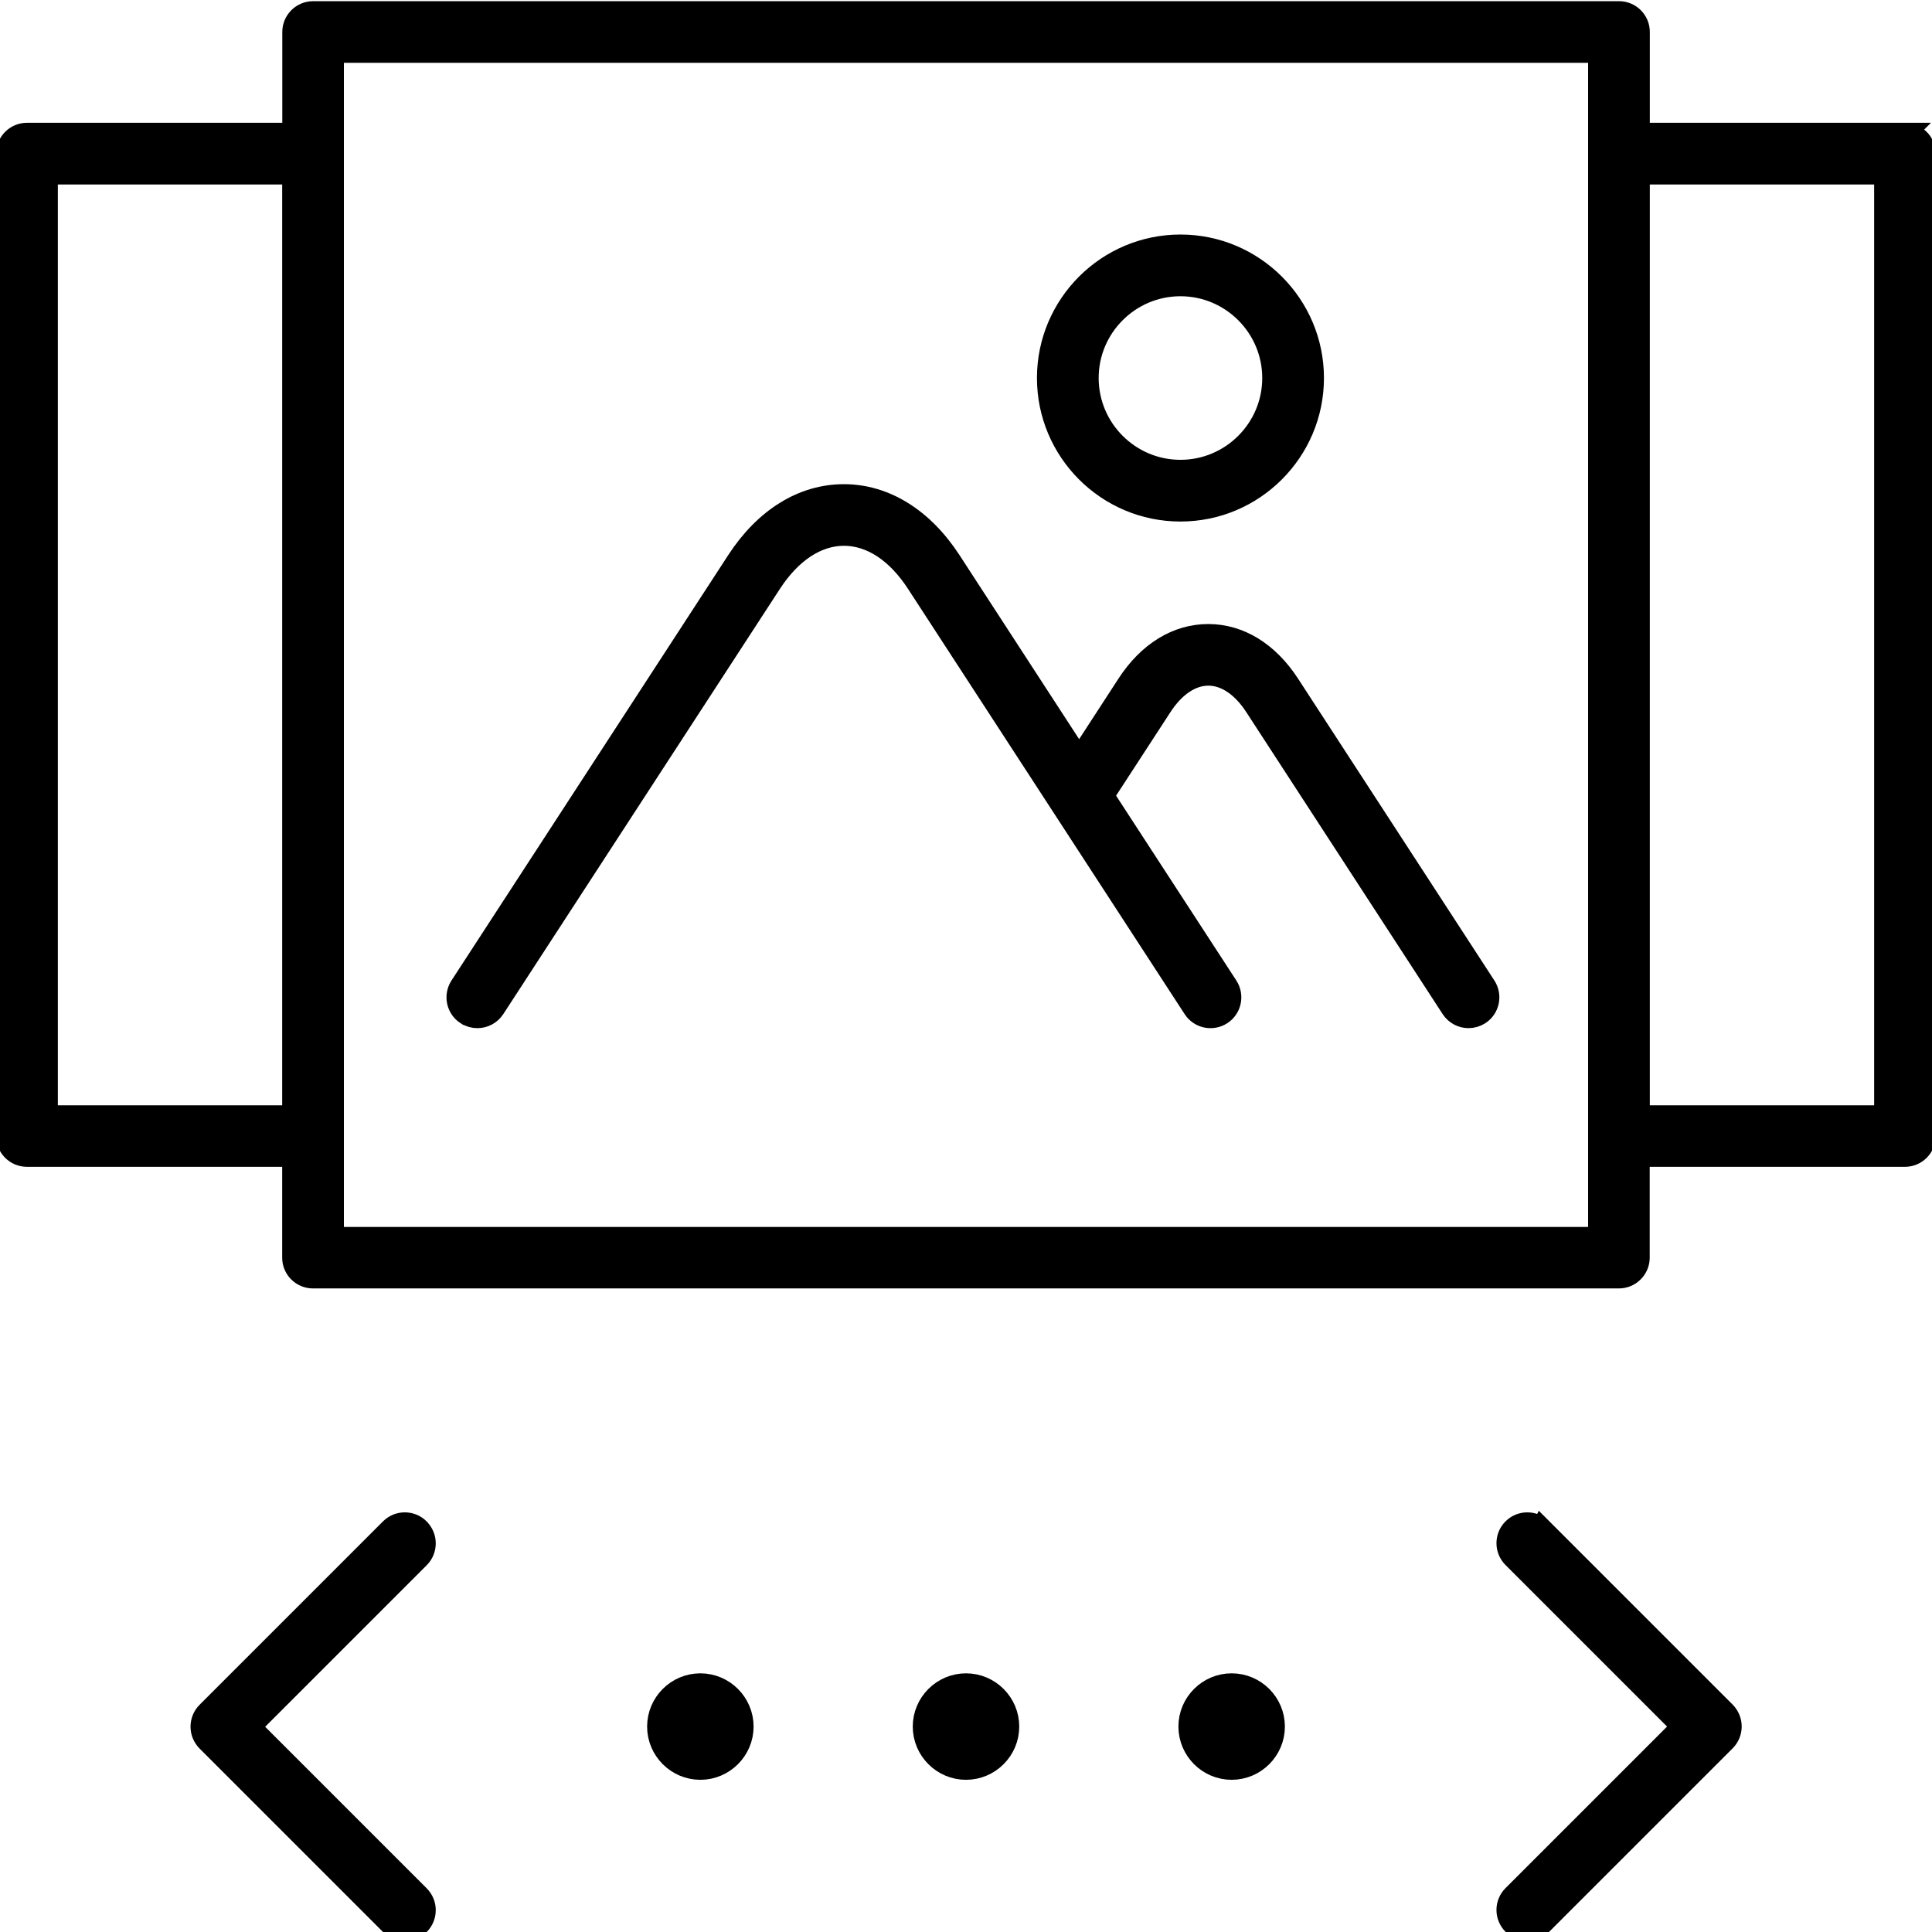 <?xml version="1.0" encoding="UTF-8"?>
<svg id="Design_UI_Web_Tools" data-name="Design, UI, &amp;amp; Web Tools" xmlns="http://www.w3.org/2000/svg" viewBox="0 0 180 180">
  <defs>
    <style>
      .cls-1 {
        stroke: #000;
        stroke-miterlimit: 10;
        stroke-width: 2px;
      }
    </style>
  </defs>
  <path class="cls-1" d="M114.75,156.9c-2.18,0-3.96,1.78-3.96,3.96s1.78,3.96,3.96,3.96,3.96-1.78,3.96-3.96-1.78-3.96-3.96-3.96Z"/>
  <path class="cls-1" d="M90,156.9c-2.18,0-3.96,1.78-3.96,3.96s1.78,3.96,3.96,3.96,3.96-1.78,3.96-3.96-1.78-3.96-3.96-3.96Z"/>
  <path class="cls-1" d="M65.25,156.9c-2.18,0-3.96,1.78-3.96,3.96s1.78,3.96,3.96,3.96,3.96-1.78,3.96-3.96-1.78-3.96-3.96-3.96Z"/>
  <path class="cls-1" d="M39.04,142.45c-.73-.73-1.92-.73-2.65,0l-17.09,17.09c-.35.35-.55.83-.55,1.33s.2.97.55,1.33l17.09,17.09c.37.37.85.55,1.33.55s.96-.18,1.33-.55c.73-.73.73-1.92,0-2.65l-15.76-15.76,15.76-15.76c.73-.73.73-1.92,0-2.65Z"/>
  <path class="cls-1" d="M143.62,142.45c-.73-.73-1.92-.73-2.65,0-.73.73-.73,1.92,0,2.65l15.76,15.76-15.76,15.76c-.73.73-.73,1.92,0,2.65.37.37.85.55,1.33.55s.96-.18,1.33-.55l17.09-17.09c.35-.35.55-.83.55-1.33s-.2-.97-.55-1.33l-17.09-17.09Z"/>
  <path class="cls-1" d="M177.49,12.44h-24.78V2.98c0-1.04-.84-1.87-1.87-1.87H29.17c-1.03,0-1.87.84-1.87,1.87v9.46H2.51c-1.03,0-1.87.84-1.87,1.87v91.53c0,1.04.84,1.87,1.87,1.87h24.78v9.46c0,1.04.84,1.87,1.87,1.87h121.67c1.03,0,1.87-.84,1.87-1.87v-9.46h24.78c1.03,0,1.87-.84,1.87-1.87V14.32c0-1.04-.84-1.87-1.87-1.87ZM4.39,103.98V16.19h22.9v87.79H4.39ZM148.96,115.31H31.04V4.85h117.92v110.46ZM175.61,103.98h-22.9V16.19h22.9v87.79Z"/>
  <path class="cls-1" d="M43.46,94.49c.32.21.67.3,1.02.3.61,0,1.21-.3,1.57-.85l25.78-39.63c1.87-2.87,4.28-4.46,6.8-4.46,2.52,0,4.93,1.58,6.8,4.46l25.78,39.63c.56.87,1.73,1.11,2.59.55.87-.56,1.11-1.73.55-2.59l-11.56-17.77,5.42-8.33c1.22-1.88,2.78-2.92,4.37-2.92s3.15,1.04,4.37,2.92l18.3,28.14c.36.55.96.85,1.57.85.35,0,.7-.1,1.02-.3.87-.56,1.11-1.73.55-2.59l-18.3-28.14c-1.94-2.98-4.61-4.62-7.52-4.62s-5.58,1.64-7.52,4.62l-4.51,6.94-11.98-18.43c-2.58-3.97-6.12-6.16-9.94-6.16-3.83,0-7.36,2.19-9.94,6.16l-25.78,39.63c-.56.87-.32,2.03.55,2.59Z"/>
  <path class="cls-1" d="M109.98,47.59c6.82,0,12.37-5.55,12.37-12.37s-5.55-12.37-12.37-12.37-12.37,5.55-12.37,12.37,5.55,12.37,12.37,12.37ZM109.98,26.6c4.75,0,8.62,3.87,8.62,8.62s-3.87,8.62-8.62,8.62-8.62-3.87-8.62-8.62,3.87-8.62,8.62-8.62Z"/>
</svg>